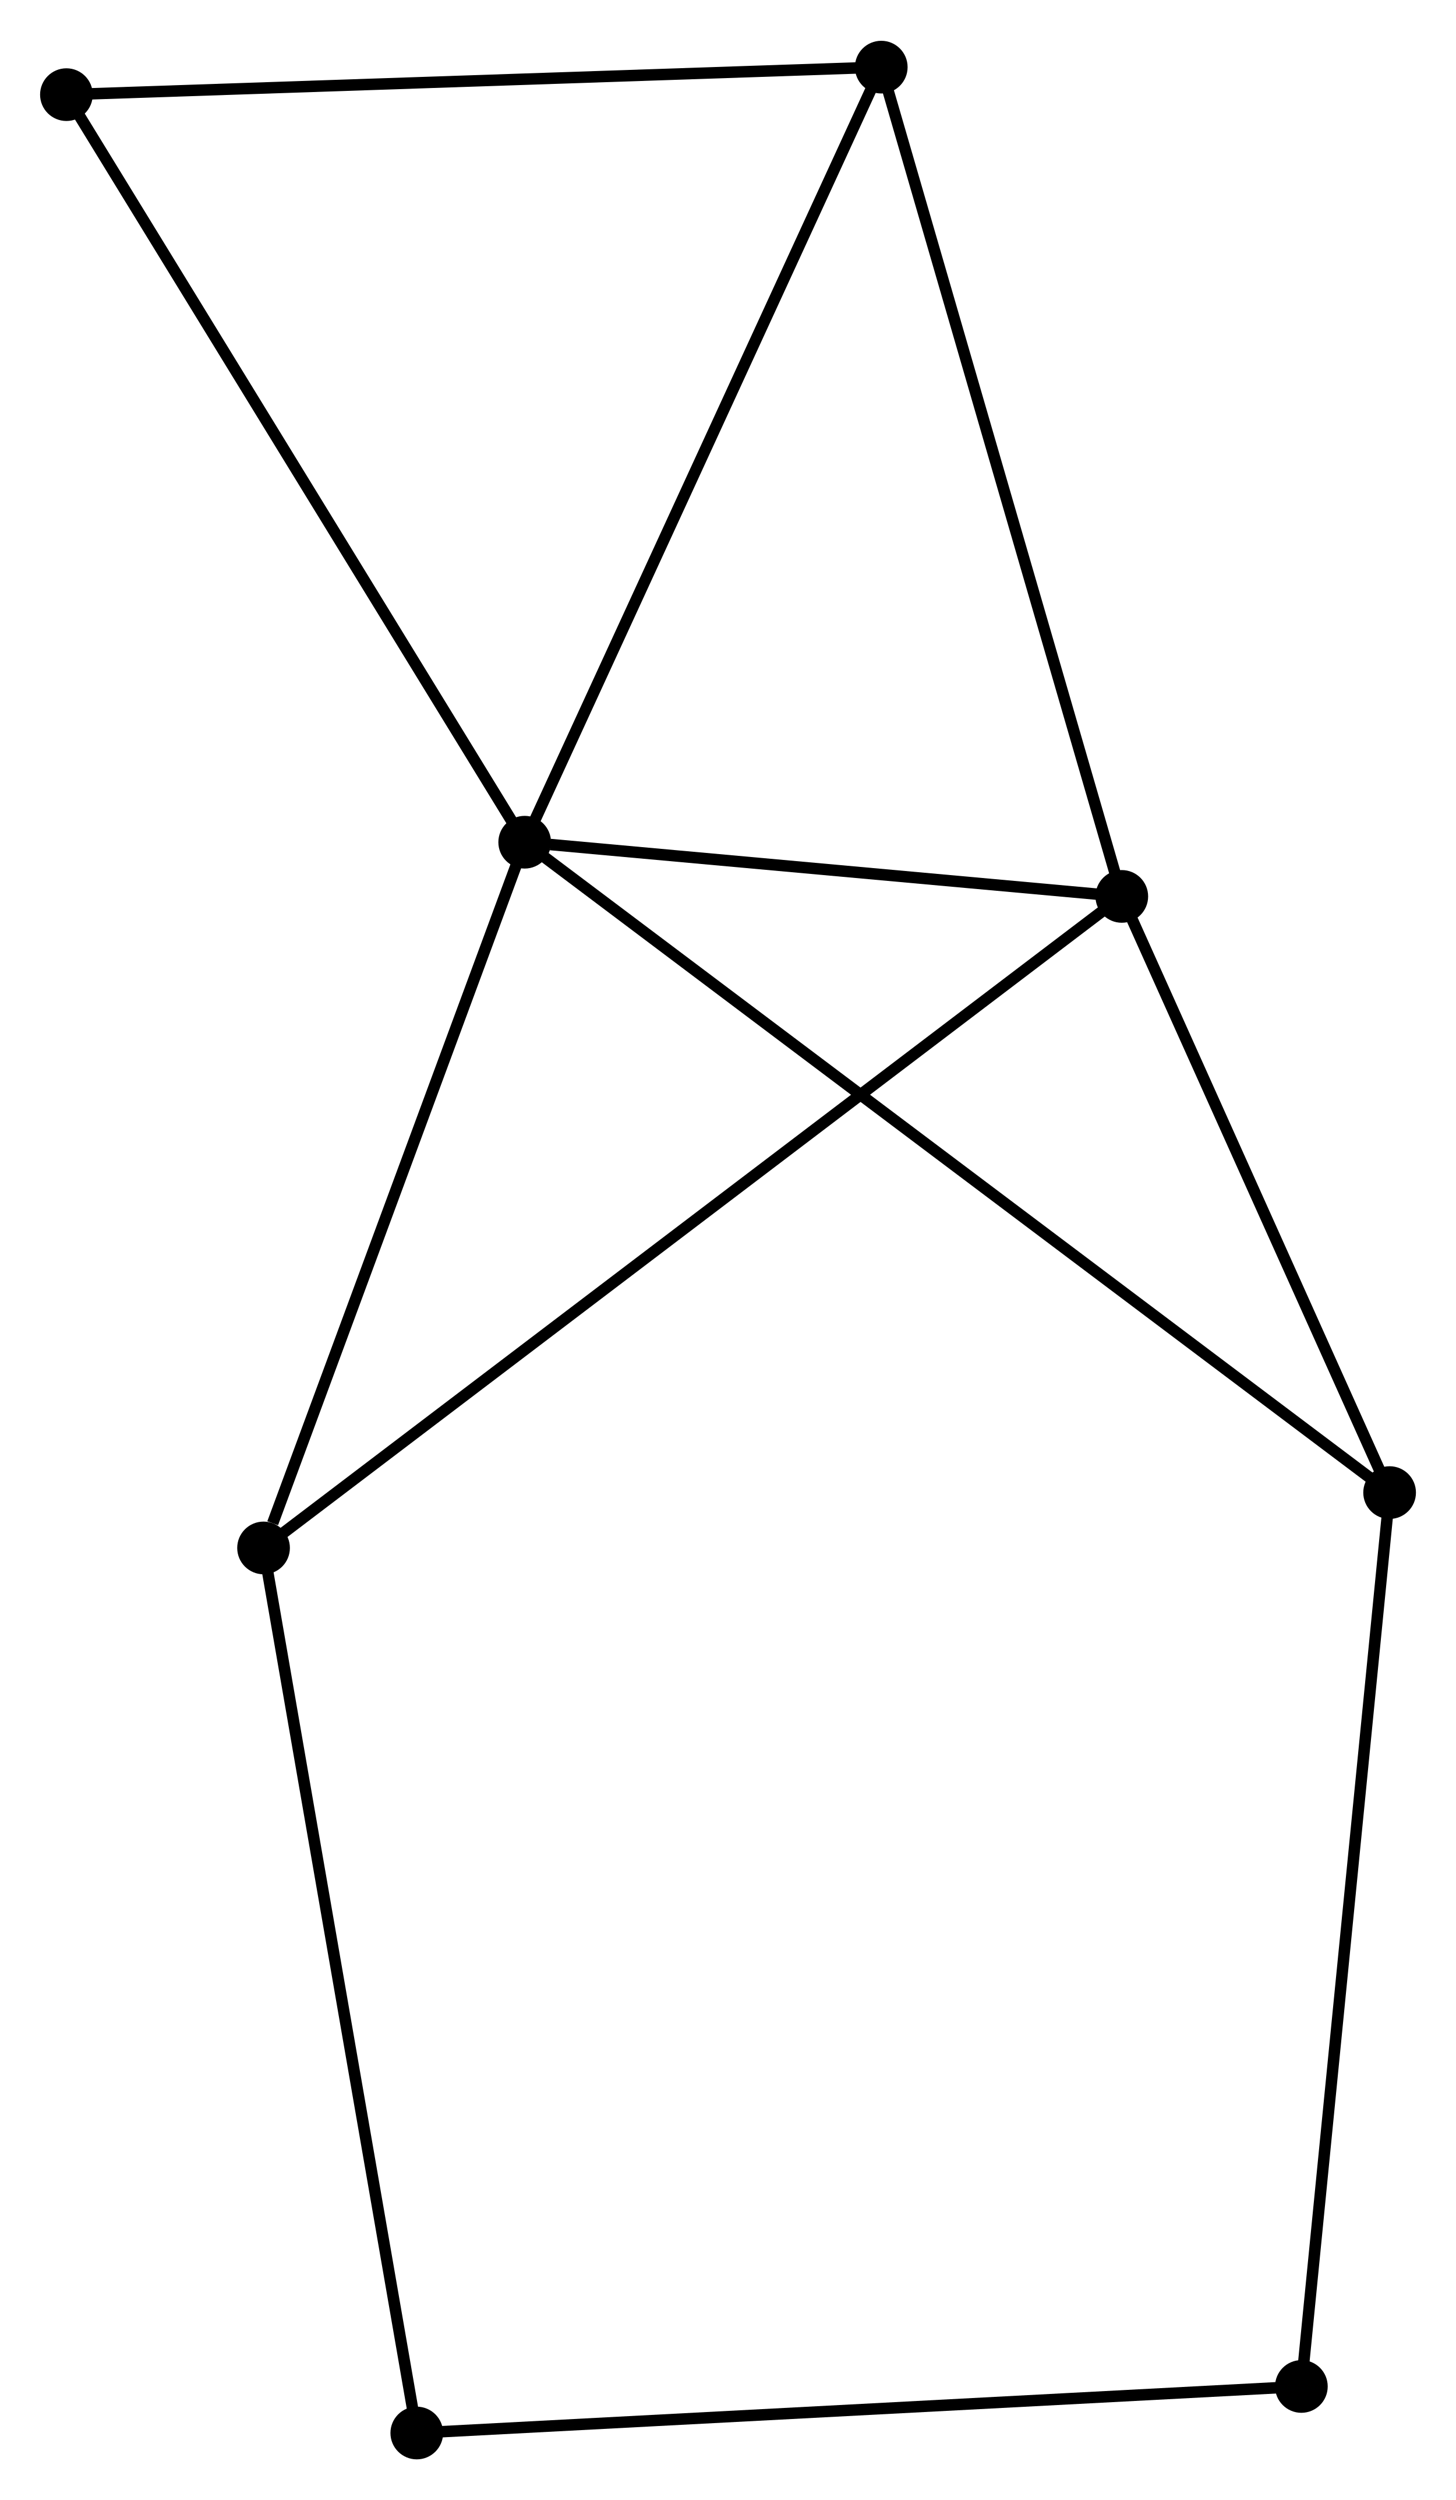 <?xml version="1.0" encoding="UTF-8" standalone="no"?>
<!DOCTYPE svg PUBLIC "-//W3C//DTD SVG 1.1//EN"
 "http://www.w3.org/Graphics/SVG/1.1/DTD/svg11.dtd">
<!-- Generated by graphviz version 2.36.0 (20140111.2315)
 -->
<!-- Title: %3 Pages: 1 -->
<svg width="127pt" height="218pt"
 viewBox="0.00 0.00 127.14 218.12" xmlns="http://www.w3.org/2000/svg" xmlns:xlink="http://www.w3.org/1999/xlink">
<g id="graph0" class="graph" transform="scale(1 1) rotate(0) translate(4 214.116)">
<title>%3</title>
<!-- 0 -->
<g id="node1" class="node"><title>0</title>
<ellipse fill="black" stroke="black" cx="41.817" cy="-140.66" rx="1.8" ry="1.8"/>
</g>
<!-- 1 -->
<g id="node2" class="node"><title>1</title>
<ellipse fill="black" stroke="black" cx="93.957" cy="-135.929" rx="1.8" ry="1.8"/>
</g>
<!-- 0&#45;&#45;1 -->
<g id="edge1" class="edge"><title>0&#45;&#45;1</title>
<path fill="none" stroke="black" d="M44.057,-140.457C52.633,-139.678 83.321,-136.894 91.782,-136.127"/>
</g>
<!-- 2 -->
<g id="node3" class="node"><title>2</title>
<ellipse fill="black" stroke="black" cx="19.014" cy="-79.057" rx="1.8" ry="1.8"/>
</g>
<!-- 0&#45;&#45;2 -->
<g id="edge2" class="edge"><title>0&#45;&#45;2</title>
<path fill="none" stroke="black" d="M41.159,-138.883C37.887,-130.045 23.386,-90.869 19.812,-81.214"/>
</g>
<!-- 3 -->
<g id="node4" class="node"><title>3</title>
<ellipse fill="black" stroke="black" cx="117.343" cy="-83.889" rx="1.8" ry="1.8"/>
</g>
<!-- 0&#45;&#45;3 -->
<g id="edge3" class="edge"><title>0&#45;&#45;3</title>
<path fill="none" stroke="black" d="M43.394,-139.474C53.223,-132.086 105.971,-92.438 115.775,-85.069"/>
</g>
<!-- 4 -->
<g id="node5" class="node"><title>4</title>
<ellipse fill="black" stroke="black" cx="72.953" cy="-208.316" rx="1.8" ry="1.8"/>
</g>
<!-- 0&#45;&#45;4 -->
<g id="edge4" class="edge"><title>0&#45;&#45;4</title>
<path fill="none" stroke="black" d="M42.586,-142.332C46.857,-151.611 67.607,-196.701 72.096,-206.454"/>
</g>
<!-- 6 -->
<g id="node6" class="node"><title>6</title>
<ellipse fill="black" stroke="black" cx="1.8" cy="-205.915" rx="1.8" ry="1.8"/>
</g>
<!-- 0&#45;&#45;6 -->
<g id="edge5" class="edge"><title>0&#45;&#45;6</title>
<path fill="none" stroke="black" d="M40.828,-142.273C35.339,-151.223 8.67,-194.712 2.902,-204.119"/>
</g>
<!-- 1&#45;&#45;2 -->
<g id="edge6" class="edge"><title>1&#45;&#45;2</title>
<path fill="none" stroke="black" d="M92.391,-134.741C82.638,-127.34 30.298,-87.621 20.57,-80.239"/>
</g>
<!-- 1&#45;&#45;3 -->
<g id="edge7" class="edge"><title>1&#45;&#45;3</title>
<path fill="none" stroke="black" d="M94.735,-134.198C98.285,-126.297 112.932,-93.705 116.538,-85.681"/>
</g>
<!-- 1&#45;&#45;4 -->
<g id="edge8" class="edge"><title>1&#45;&#45;4</title>
<path fill="none" stroke="black" d="M93.437,-137.719C90.557,-147.646 76.558,-195.889 73.531,-206.324"/>
</g>
<!-- 7 -->
<g id="node7" class="node"><title>7</title>
<ellipse fill="black" stroke="black" cx="32.394" cy="-1.8" rx="1.8" ry="1.8"/>
</g>
<!-- 2&#45;&#45;7 -->
<g id="edge9" class="edge"><title>2&#45;&#45;7</title>
<path fill="none" stroke="black" d="M19.344,-77.147C21.195,-66.459 30.254,-14.157 32.075,-3.643"/>
</g>
<!-- 5 -->
<g id="node8" class="node"><title>5</title>
<ellipse fill="black" stroke="black" cx="109.638" cy="-5.864" rx="1.8" ry="1.8"/>
</g>
<!-- 3&#45;&#45;5 -->
<g id="edge10" class="edge"><title>3&#45;&#45;5</title>
<path fill="none" stroke="black" d="M117.153,-81.961C116.087,-71.166 110.87,-18.343 109.822,-7.725"/>
</g>
<!-- 4&#45;&#45;6 -->
<g id="edge11" class="edge"><title>4&#45;&#45;6</title>
<path fill="none" stroke="black" d="M70.9,-208.247C60.51,-207.896 13.816,-206.321 3.726,-205.98"/>
</g>
<!-- 5&#45;&#45;7 -->
<g id="edge12" class="edge"><title>5&#45;&#45;7</title>
<path fill="none" stroke="black" d="M107.728,-5.763C97.042,-5.201 44.748,-2.45 34.237,-1.897"/>
</g>
</g>
</svg>

